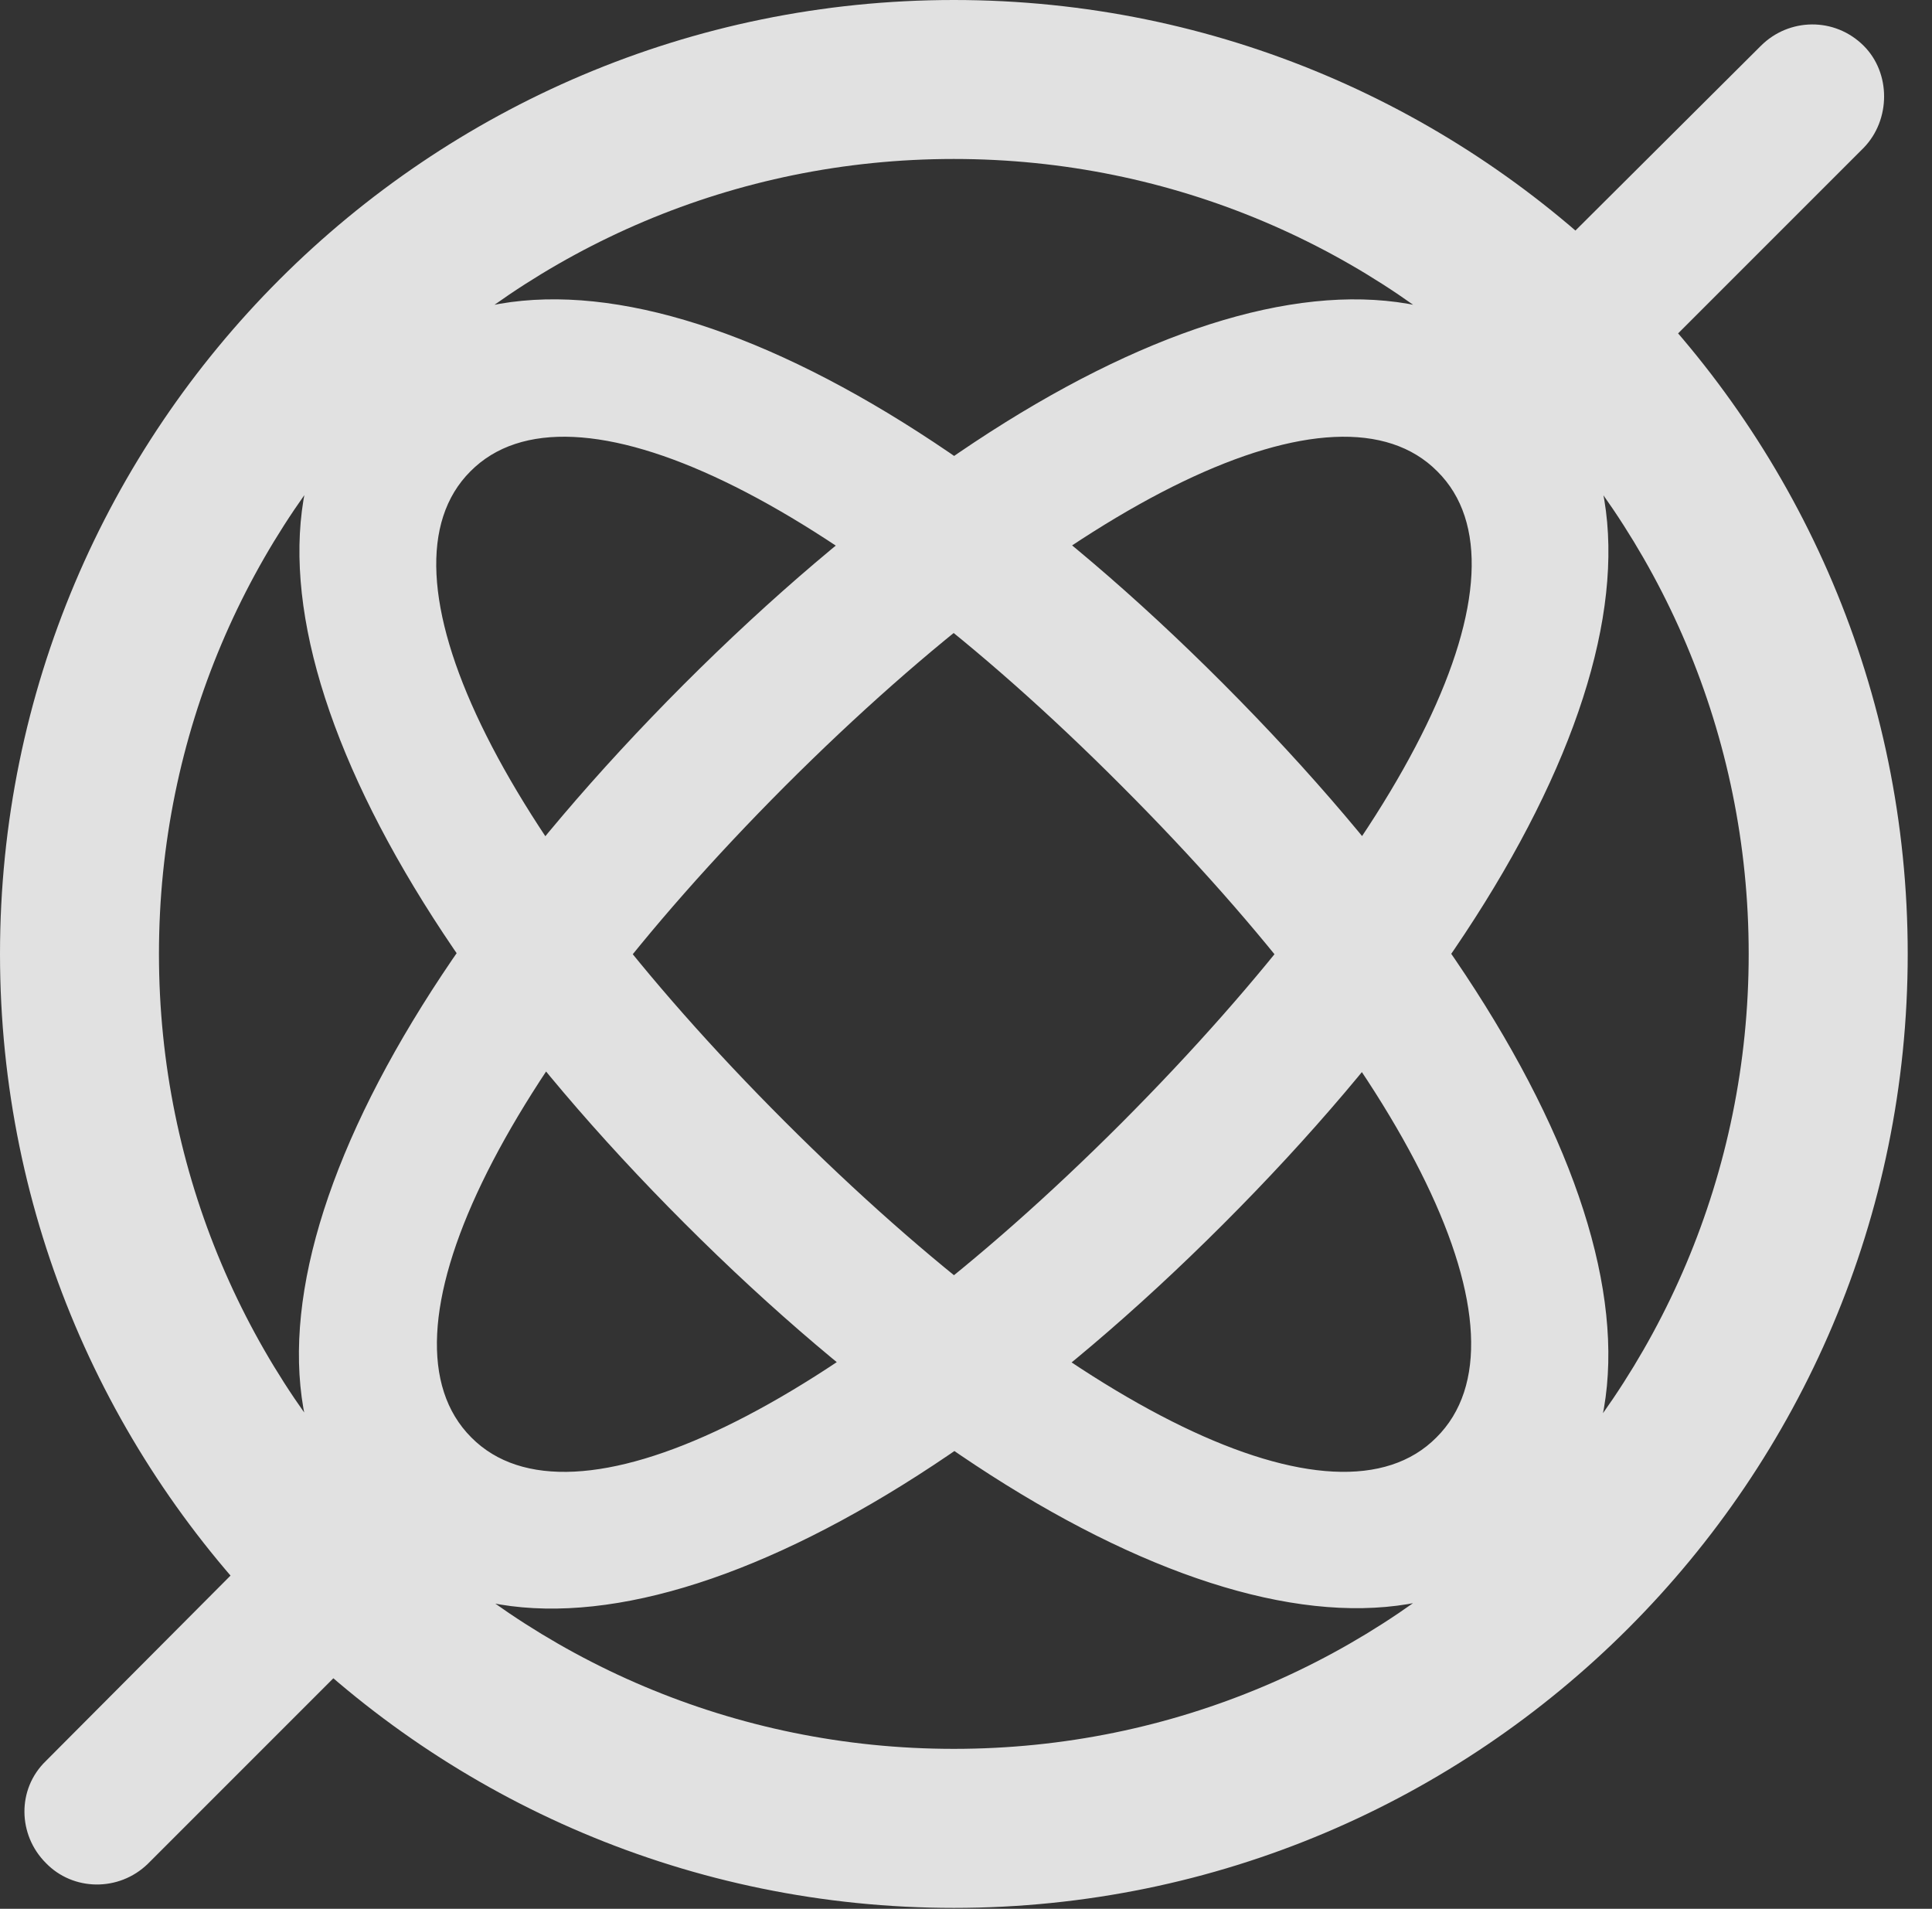 <?xml version="1.0" encoding="UTF-8"?>
<!--Generator: Apple Native CoreSVG 326-->
<!DOCTYPE svg
PUBLIC "-//W3C//DTD SVG 1.1//EN"
       "http://www.w3.org/Graphics/SVG/1.1/DTD/svg11.dtd">
<svg version="1.1" xmlns="http://www.w3.org/2000/svg" xmlns:xlink="http://www.w3.org/1999/xlink" viewBox="0 0 28.246 27.904">
 <rect x="0" y="0" width="28.246" height="27.904" fill="#333333" stroke="none"/>
 <g>
  <rect height="27.904" opacity="0" width="28.246" x="0" y="0"/>
  <path d="M5.414 22.504C7.766 24.855 12.756 23.023 17.883 17.896C23.023 12.756 24.855 7.766 22.504 5.414C20.098 3.021 15.148 4.854 9.994 10.008C4.854 15.162 3.008 20.098 5.414 22.504ZM6.891 21.014C5.414 19.537 7.26 15.723 11.471 11.498C15.736 7.232 19.551 5.414 21.014 6.891C22.49 8.354 20.645 12.154 16.393 16.42C12.168 20.645 8.354 22.49 6.891 21.014ZM22.477 22.504C24.869 20.098 23.037 15.162 17.883 9.994C12.756 4.854 7.793 3.021 5.387 5.414C3.035 7.766 4.881 12.756 10.008 17.883C15.148 23.023 20.125 24.842 22.477 22.504ZM21 21.014C19.537 22.49 15.723 20.645 11.471 16.393C7.232 12.154 5.414 8.354 6.877 6.891C8.34 5.414 12.154 7.232 16.393 11.484C20.631 15.723 22.49 19.537 21 21.014ZM23.762 5.646L27.248 2.16C27.645 1.75 27.645 1.066 27.248 0.67C26.824 0.246 26.154 0.26 25.744 0.67L22.189 4.211ZM4.211 22.189L0.67 25.744C0.246 26.154 0.26 26.824 0.67 27.234C1.066 27.645 1.736 27.658 2.16 27.248L5.879 23.529ZM13.945 27.891C21.643 27.891 27.891 21.643 27.891 13.945C27.891 6.248 21.643 0 13.945 0C6.248 0 0 6.248 0 13.945C0 21.643 6.248 27.891 13.945 27.891ZM13.945 25.566C7.52 25.566 2.324 20.371 2.324 13.945C2.324 7.52 7.52 2.324 13.945 2.324C20.371 2.324 25.566 7.52 25.566 13.945C25.566 20.371 20.371 25.566 13.945 25.566Z" fill="white" fill-opacity="0.85"/>
 </g>
</svg>
